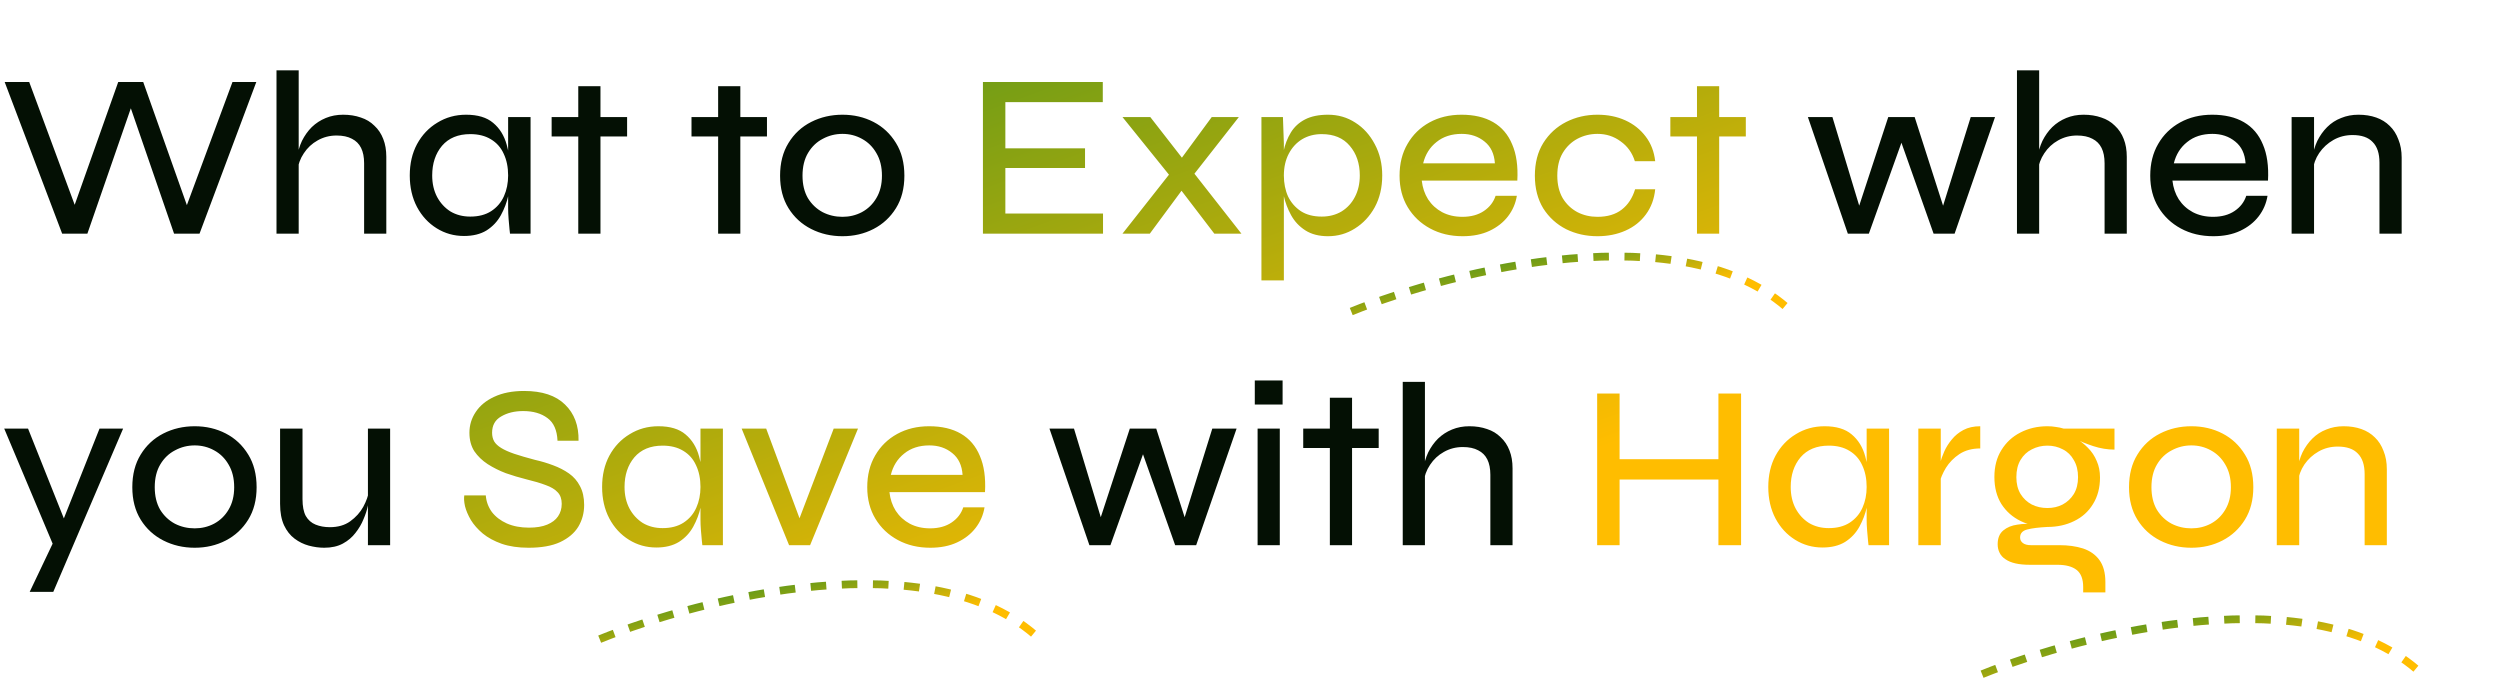 <svg width="642" height="175" viewBox="0 0 642 175" fill="none" xmlns="http://www.w3.org/2000/svg">
<path d="M15.96 60L1.2 21.06H7.5L20.1 55.08H18.3L30.36 21.06H36.78L48.84 55.08H47.1L59.7 21.06H65.82L51.24 60H44.7L32.76 25.38H34.44L22.44 60H15.96ZM93.504 60V41.94C93.504 40.34 93.244 39.02 92.724 37.98C92.204 36.94 91.424 36.16 90.384 35.64C89.344 35.08 88.024 34.8 86.424 34.8C84.664 34.8 83.044 35.22 81.564 36.06C80.124 36.86 78.944 37.96 78.024 39.36C77.104 40.72 76.544 42.26 76.344 43.98L76.284 40.56C76.484 39 76.904 37.54 77.544 36.18C78.224 34.82 79.064 33.64 80.064 32.64C81.104 31.64 82.304 30.86 83.664 30.3C85.024 29.74 86.504 29.46 88.104 29.46C89.784 29.46 91.304 29.7 92.664 30.18C94.024 30.62 95.184 31.32 96.144 32.28C97.144 33.2 97.904 34.34 98.424 35.7C98.944 37.02 99.204 38.54 99.204 40.26V60H93.504ZM71.004 60V18.06H76.704V60H71.004ZM119.148 60.6C116.588 60.6 114.248 59.94 112.128 58.62C110.008 57.3 108.328 55.48 107.088 53.16C105.848 50.8 105.228 48.1 105.228 45.06C105.228 42.02 105.848 39.34 107.088 37.02C108.368 34.66 110.108 32.82 112.308 31.5C114.508 30.14 116.968 29.46 119.688 29.46C122.688 29.46 125.008 30.16 126.648 31.56C128.328 32.96 129.488 34.84 130.128 37.2C130.808 39.56 131.148 42.18 131.148 45.06C131.148 46.66 130.948 48.36 130.548 50.16C130.148 51.96 129.508 53.66 128.628 55.26C127.748 56.86 126.528 58.16 124.968 59.16C123.408 60.12 121.468 60.6 119.148 60.6ZM120.768 55.62C122.888 55.62 124.668 55.16 126.108 54.24C127.588 53.28 128.688 52 129.408 50.4C130.128 48.8 130.488 47.02 130.488 45.06C130.488 42.94 130.108 41.08 129.348 39.48C128.628 37.88 127.528 36.64 126.048 35.76C124.608 34.88 122.848 34.44 120.768 34.44C117.648 34.44 115.228 35.44 113.508 37.44C111.828 39.44 110.988 41.98 110.988 45.06C110.988 47.14 111.408 48.98 112.248 50.58C113.088 52.14 114.228 53.38 115.668 54.3C117.148 55.18 118.848 55.62 120.768 55.62ZM130.488 30.06H136.248V60H130.968C130.968 60 130.928 59.64 130.848 58.92C130.768 58.16 130.688 57.26 130.608 56.22C130.528 55.18 130.488 54.26 130.488 53.46V30.06ZM141.66 30.06H161.04V35.04H141.66V30.06ZM148.5 22.14H154.2V60H148.5V22.14ZM177.578 30.06H196.958V35.04H177.578V30.06ZM184.418 22.14H190.118V60H184.418V22.14ZM216.345 60.66C213.425 60.66 210.745 60.04 208.305 58.8C205.865 57.56 203.925 55.78 202.485 53.46C201.045 51.14 200.325 48.36 200.325 45.12C200.325 41.84 201.045 39.04 202.485 36.72C203.925 34.36 205.865 32.56 208.305 31.32C210.745 30.08 213.425 29.46 216.345 29.46C219.265 29.46 221.925 30.08 224.325 31.32C226.725 32.56 228.645 34.36 230.085 36.72C231.525 39.04 232.245 41.84 232.245 45.12C232.245 48.36 231.525 51.14 230.085 53.46C228.645 55.78 226.725 57.56 224.325 58.8C221.925 60.04 219.265 60.66 216.345 60.66ZM216.345 55.68C218.145 55.68 219.805 55.28 221.325 54.48C222.885 53.64 224.125 52.44 225.045 50.88C226.005 49.28 226.485 47.36 226.485 45.12C226.485 42.84 226.005 40.9 225.045 39.3C224.125 37.7 222.885 36.48 221.325 35.64C219.805 34.8 218.145 34.38 216.345 34.38C214.545 34.38 212.865 34.8 211.305 35.64C209.745 36.44 208.485 37.64 207.525 39.24C206.565 40.84 206.085 42.8 206.085 45.12C206.085 47.36 206.545 49.28 207.465 50.88C208.425 52.44 209.685 53.64 211.245 54.48C212.805 55.28 214.505 55.68 216.345 55.68ZM499.784 55.32L498.224 55.26L506.084 30.06H512.324L501.944 60H496.544L487.484 34.38H489.104L479.924 60H474.524L464.264 30.06H470.564L478.184 55.26L476.624 55.32L484.904 30.06H491.684L499.784 55.32ZM540.457 60V41.94C540.457 40.34 540.197 39.02 539.677 37.98C539.157 36.94 538.377 36.16 537.337 35.64C536.297 35.08 534.977 34.8 533.377 34.8C531.617 34.8 529.997 35.22 528.517 36.06C527.077 36.86 525.897 37.96 524.977 39.36C524.057 40.72 523.497 42.26 523.297 43.98L523.237 40.56C523.437 39 523.857 37.54 524.497 36.18C525.177 34.82 526.017 33.64 527.017 32.64C528.057 31.64 529.257 30.86 530.617 30.3C531.977 29.74 533.457 29.46 535.057 29.46C536.737 29.46 538.257 29.7 539.617 30.18C540.977 30.62 542.137 31.32 543.097 32.28C544.097 33.2 544.857 34.34 545.377 35.7C545.897 37.02 546.157 38.54 546.157 40.26V60H540.457ZM517.957 60V18.06H523.657V60H517.957ZM576.841 50.28H582.301C581.981 52.24 581.221 54 580.021 55.56C578.821 57.12 577.241 58.36 575.281 59.28C573.321 60.2 571.021 60.66 568.381 60.66C565.261 60.66 562.481 60 560.041 58.68C557.601 57.36 555.681 55.54 554.281 53.22C552.881 50.9 552.181 48.2 552.181 45.12C552.181 42 552.861 39.28 554.221 36.96C555.581 34.6 557.461 32.76 559.861 31.44C562.261 30.12 565.001 29.46 568.081 29.46C571.321 29.46 574.041 30.1 576.241 31.38C578.441 32.66 580.061 34.56 581.101 37.08C582.181 39.56 582.621 42.66 582.421 46.38H557.881C558.081 48.18 558.621 49.78 559.501 51.18C560.421 52.58 561.621 53.68 563.101 54.48C564.621 55.28 566.361 55.68 568.321 55.68C570.521 55.68 572.361 55.18 573.841 54.18C575.321 53.18 576.321 51.88 576.841 50.28ZM568.141 34.38C565.541 34.38 563.381 35.08 561.661 36.48C559.941 37.84 558.801 39.66 558.241 41.94H576.661C576.501 39.5 575.621 37.64 574.021 36.36C572.421 35.04 570.461 34.38 568.141 34.38ZM588.487 30.06H594.247V60H588.487V30.06ZM605.647 29.46C607.327 29.46 608.847 29.7 610.207 30.18C611.567 30.66 612.727 31.38 613.687 32.34C614.647 33.26 615.387 34.42 615.907 35.82C616.467 37.18 616.747 38.74 616.747 40.5V60H611.047V41.76C611.047 39.4 610.467 37.64 609.307 36.48C608.187 35.28 606.467 34.68 604.147 34.68C602.347 34.68 600.707 35.1 599.227 35.94C597.747 36.78 596.527 37.9 595.567 39.3C594.647 40.66 594.087 42.2 593.887 43.92L593.827 40.62C594.027 39.02 594.447 37.54 595.087 36.18C595.767 34.82 596.607 33.64 597.607 32.64C598.647 31.6 599.847 30.82 601.207 30.3C602.567 29.74 604.047 29.46 605.647 29.46ZM1.08 110.06H7.2L18.66 138.8L13.68 140L1.08 110.06ZM31.62 110.06L13.68 152H7.62L15.36 135.74L25.56 110.06H31.62ZM49.998 140.66C47.078 140.66 44.398 140.04 41.958 138.8C39.518 137.56 37.578 135.78 36.138 133.46C34.698 131.14 33.978 128.36 33.978 125.12C33.978 121.84 34.698 119.04 36.138 116.72C37.578 114.36 39.518 112.56 41.958 111.32C44.398 110.08 47.078 109.46 49.998 109.46C52.918 109.46 55.578 110.08 57.978 111.32C60.378 112.56 62.298 114.36 63.738 116.72C65.178 119.04 65.898 121.84 65.898 125.12C65.898 128.36 65.178 131.14 63.738 133.46C62.298 135.78 60.378 137.56 57.978 138.8C55.578 140.04 52.918 140.66 49.998 140.66ZM49.998 135.68C51.798 135.68 53.458 135.28 54.978 134.48C56.538 133.64 57.778 132.44 58.698 130.88C59.658 129.28 60.138 127.36 60.138 125.12C60.138 122.84 59.658 120.9 58.698 119.3C57.778 117.7 56.538 116.48 54.978 115.64C53.458 114.8 51.798 114.38 49.998 114.38C48.198 114.38 46.518 114.8 44.958 115.64C43.398 116.44 42.138 117.64 41.178 119.24C40.218 120.84 39.738 122.8 39.738 125.12C39.738 127.36 40.198 129.28 41.118 130.88C42.078 132.44 43.338 133.64 44.898 134.48C46.458 135.28 48.158 135.68 49.998 135.68ZM100.185 140H94.484V110.06H100.185V140ZM94.784 125.9L94.844 127.7C94.805 128.22 94.665 129 94.424 130.04C94.225 131.04 93.865 132.14 93.344 133.34C92.865 134.54 92.184 135.7 91.305 136.82C90.465 137.94 89.385 138.86 88.064 139.58C86.745 140.3 85.144 140.66 83.264 140.66C81.984 140.66 80.665 140.48 79.305 140.12C77.984 139.76 76.764 139.16 75.644 138.32C74.525 137.48 73.624 136.34 72.945 134.9C72.264 133.42 71.924 131.58 71.924 129.38V110.06H77.684V128.18C77.684 130.02 77.965 131.46 78.525 132.5C79.124 133.54 79.965 134.28 81.044 134.72C82.124 135.16 83.344 135.38 84.704 135.38C86.784 135.38 88.525 134.88 89.924 133.88C91.365 132.84 92.484 131.6 93.284 130.16C94.085 128.68 94.585 127.26 94.784 125.9ZM305.018 135.32L303.458 135.26L311.318 110.06H317.558L307.178 140H301.778L292.718 114.38H294.338L285.158 140H279.758L269.498 110.06H275.798L283.418 135.26L281.858 135.32L290.138 110.06H296.918L305.018 135.32ZM329.371 97.7V103.88H322.231V97.7H329.371ZM322.951 110.06H328.651V140H322.951V110.06ZM334.668 110.06H354.048V115.04H334.668V110.06ZM341.508 102.14H347.208V140H341.508V102.14ZM382.723 140V121.94C382.723 120.34 382.463 119.02 381.943 117.98C381.423 116.94 380.643 116.16 379.603 115.64C378.563 115.08 377.243 114.8 375.643 114.8C373.883 114.8 372.263 115.22 370.783 116.06C369.343 116.86 368.163 117.96 367.243 119.36C366.323 120.72 365.763 122.26 365.563 123.98L365.503 120.56C365.703 119 366.123 117.54 366.763 116.18C367.443 114.82 368.283 113.64 369.283 112.64C370.323 111.64 371.523 110.86 372.883 110.3C374.243 109.74 375.723 109.46 377.323 109.46C379.003 109.46 380.523 109.7 381.883 110.18C383.243 110.62 384.403 111.32 385.363 112.28C386.363 113.2 387.123 114.34 387.643 115.7C388.163 117.02 388.423 118.54 388.423 120.26V140H382.723ZM360.223 140V98.06H365.923V140H360.223Z" fill="#041004"/>
<path d="M258.176 43.14V54.84H283.256V60H252.416V21.06H283.196V26.22H258.176V38.1H278.636V43.14H258.176ZM318.135 30.06L305.295 46.44L295.275 60H288.255L301.875 42.72L311.175 30.06H318.135ZM288.255 30.06H295.395L305.295 42.78L318.795 60H311.835L301.515 46.5L288.255 30.06ZM341.036 60.66C338.716 60.66 336.776 60.16 335.216 59.16C333.656 58.16 332.436 56.86 331.556 55.26C330.676 53.66 330.036 51.96 329.636 50.16C329.236 48.36 329.036 46.66 329.036 45.06C329.036 42.9 329.216 40.88 329.576 39C329.976 37.12 330.616 35.46 331.496 34.02C332.376 32.58 333.596 31.46 335.156 30.66C336.716 29.86 338.676 29.46 341.036 29.46C343.636 29.46 345.976 30.14 348.056 31.5C350.136 32.82 351.796 34.66 353.036 37.02C354.316 39.38 354.956 42.06 354.956 45.06C354.956 48.14 354.316 50.86 353.036 53.22C351.756 55.54 350.056 57.36 347.936 58.68C345.856 60 343.556 60.66 341.036 60.66ZM339.416 55.62C341.336 55.62 343.036 55.18 344.516 54.3C345.996 53.38 347.136 52.14 347.936 50.58C348.776 48.98 349.196 47.14 349.196 45.06C349.196 41.98 348.336 39.44 346.616 37.44C344.936 35.44 342.536 34.44 339.416 34.44C337.536 34.44 335.856 34.88 334.376 35.76C332.936 36.64 331.796 37.88 330.956 39.48C330.116 41.08 329.696 42.94 329.696 45.06C329.696 47.06 330.056 48.86 330.776 50.46C331.536 52.02 332.636 53.28 334.076 54.24C335.516 55.16 337.296 55.62 339.416 55.62ZM323.936 30.06H329.456L329.696 36.84V72H323.936V30.06ZM384.068 50.28H389.528C389.208 52.24 388.448 54 387.248 55.56C386.048 57.12 384.468 58.36 382.508 59.28C380.548 60.2 378.248 60.66 375.608 60.66C372.488 60.66 369.708 60 367.268 58.68C364.828 57.36 362.908 55.54 361.508 53.22C360.108 50.9 359.408 48.2 359.408 45.12C359.408 42 360.088 39.28 361.448 36.96C362.808 34.6 364.688 32.76 367.088 31.44C369.488 30.12 372.228 29.46 375.308 29.46C378.548 29.46 381.268 30.1 383.468 31.38C385.668 32.66 387.288 34.56 388.328 37.08C389.408 39.56 389.848 42.66 389.648 46.38H365.107C365.308 48.18 365.848 49.78 366.728 51.18C367.648 52.58 368.848 53.68 370.328 54.48C371.848 55.28 373.588 55.68 375.548 55.68C377.748 55.68 379.588 55.18 381.068 54.18C382.548 53.18 383.548 51.88 384.068 50.28ZM375.368 34.38C372.768 34.38 370.608 35.08 368.888 36.48C367.168 37.84 366.028 39.66 365.468 41.94H383.888C383.728 39.5 382.848 37.64 381.248 36.36C379.648 35.04 377.688 34.38 375.368 34.38ZM425.054 48.6C424.814 51.08 424.014 53.24 422.654 55.08C421.334 56.88 419.594 58.26 417.434 59.22C415.274 60.18 412.874 60.66 410.234 60.66C407.314 60.66 404.634 60.06 402.194 58.86C399.754 57.62 397.794 55.84 396.314 53.52C394.874 51.16 394.154 48.36 394.154 45.12C394.154 41.84 394.874 39.04 396.314 36.72C397.794 34.36 399.754 32.56 402.194 31.32C404.634 30.08 407.314 29.46 410.234 29.46C412.874 29.46 415.254 29.94 417.374 30.9C419.494 31.86 421.234 33.24 422.594 35.04C423.954 36.8 424.774 38.92 425.054 41.4H419.834C419.154 39.24 417.934 37.54 416.174 36.3C414.454 35.02 412.474 34.38 410.234 34.38C408.394 34.38 406.674 34.8 405.074 35.64C403.514 36.48 402.254 37.7 401.294 39.3C400.374 40.86 399.914 42.8 399.914 45.12C399.914 47.36 400.374 49.28 401.294 50.88C402.254 52.44 403.514 53.64 405.074 54.48C406.634 55.28 408.354 55.68 410.234 55.68C412.794 55.68 414.874 55.06 416.474 53.82C418.074 52.58 419.214 50.84 419.894 48.6H425.054ZM428.946 30.06H448.326V35.04H428.946V30.06ZM435.786 22.14H441.486V60H435.786V22.14ZM119.229 127.22H124.749C124.869 128.78 125.389 130.2 126.309 131.48C127.269 132.72 128.549 133.7 130.149 134.42C131.789 135.14 133.689 135.5 135.849 135.5C137.729 135.5 139.289 135.24 140.529 134.72C141.769 134.2 142.689 133.5 143.289 132.62C143.929 131.7 144.249 130.62 144.249 129.38C144.249 128.14 143.909 127.16 143.229 126.44C142.549 125.68 141.529 125.06 140.169 124.58C138.809 124.06 137.129 123.56 135.129 123.08C133.369 122.64 131.629 122.12 129.909 121.52C128.229 120.88 126.669 120.1 125.229 119.18C123.829 118.26 122.689 117.16 121.809 115.88C120.969 114.56 120.549 112.98 120.549 111.14C120.549 109.18 121.089 107.4 122.169 105.8C123.249 104.16 124.829 102.86 126.909 101.9C129.029 100.9 131.589 100.4 134.589 100.4C139.229 100.4 142.729 101.56 145.089 103.88C147.489 106.2 148.649 109.3 148.569 113.18H143.169C143.049 110.46 142.189 108.52 140.589 107.36C138.989 106.16 136.909 105.56 134.349 105.56C132.149 105.56 130.269 106.02 128.709 106.94C127.149 107.82 126.369 109.22 126.369 111.14C126.369 111.98 126.549 112.72 126.909 113.36C127.269 113.96 127.869 114.52 128.709 115.04C129.549 115.56 130.669 116.06 132.069 116.54C133.509 117.02 135.289 117.54 137.409 118.1C139.009 118.46 140.549 118.92 142.029 119.48C143.549 120.04 144.909 120.74 146.109 121.58C147.309 122.42 148.249 123.5 148.929 124.82C149.649 126.14 150.009 127.76 150.009 129.68C150.009 131.72 149.509 133.58 148.509 135.26C147.509 136.9 145.949 138.22 143.829 139.22C141.749 140.18 139.049 140.66 135.729 140.66C133.089 140.66 130.789 140.32 128.829 139.64C126.909 138.96 125.289 138.08 123.969 137C122.689 135.92 121.669 134.76 120.909 133.52C120.189 132.28 119.689 131.1 119.409 129.98C119.169 128.86 119.109 127.94 119.229 127.22ZM168.542 140.6C165.982 140.6 163.642 139.94 161.522 138.62C159.402 137.3 157.722 135.48 156.482 133.16C155.242 130.8 154.622 128.1 154.622 125.06C154.622 122.02 155.242 119.34 156.482 117.02C157.762 114.66 159.502 112.82 161.702 111.5C163.902 110.14 166.362 109.46 169.082 109.46C172.082 109.46 174.402 110.16 176.042 111.56C177.722 112.96 178.882 114.84 179.522 117.2C180.202 119.56 180.542 122.18 180.542 125.06C180.542 126.66 180.342 128.36 179.942 130.16C179.542 131.96 178.902 133.66 178.022 135.26C177.142 136.86 175.922 138.16 174.362 139.16C172.802 140.12 170.862 140.6 168.542 140.6ZM170.162 135.62C172.282 135.62 174.062 135.16 175.502 134.24C176.982 133.28 178.082 132 178.802 130.4C179.522 128.8 179.882 127.02 179.882 125.06C179.882 122.94 179.502 121.08 178.742 119.48C178.022 117.88 176.922 116.64 175.442 115.76C174.002 114.88 172.242 114.44 170.162 114.44C167.042 114.44 164.622 115.44 162.902 117.44C161.222 119.44 160.382 121.98 160.382 125.06C160.382 127.14 160.802 128.98 161.642 130.58C162.482 132.14 163.622 133.38 165.062 134.3C166.542 135.18 168.242 135.62 170.162 135.62ZM179.882 110.06H185.642V140H180.362C180.362 140 180.322 139.64 180.242 138.92C180.162 138.16 180.082 137.26 180.002 136.22C179.922 135.18 179.882 134.26 179.882 133.46V110.06ZM206.235 135.56H204.375L214.095 110.06H220.335L208.035 140H202.635L190.455 110.06H196.755L206.235 135.56ZM247.368 130.28H252.828C252.508 132.24 251.748 134 250.548 135.56C249.348 137.12 247.768 138.36 245.808 139.28C243.848 140.2 241.548 140.66 238.908 140.66C235.788 140.66 233.008 140 230.568 138.68C228.128 137.36 226.208 135.54 224.808 133.22C223.408 130.9 222.708 128.2 222.708 125.12C222.708 122 223.388 119.28 224.748 116.96C226.108 114.6 227.988 112.76 230.388 111.44C232.788 110.12 235.528 109.46 238.608 109.46C241.848 109.46 244.568 110.1 246.768 111.38C248.968 112.66 250.588 114.56 251.628 117.08C252.708 119.56 253.148 122.66 252.948 126.38H228.408C228.608 128.18 229.148 129.78 230.028 131.18C230.948 132.58 232.148 133.68 233.628 134.48C235.148 135.28 236.888 135.68 238.848 135.68C241.048 135.68 242.888 135.18 244.368 134.18C245.848 133.18 246.848 131.88 247.368 130.28ZM238.668 114.38C236.068 114.38 233.908 115.08 232.188 116.48C230.468 117.84 229.328 119.66 228.768 121.94H247.188C247.028 119.5 246.148 117.64 244.548 116.36C242.948 115.04 240.988 114.38 238.668 114.38ZM415.37 117.92H441.95V123.14H415.37V117.92ZM441.29 101.06H447.11V140H441.29V101.06ZM410.15 101.06H415.91V140H410.15V101.06ZM468.015 140.6C465.455 140.6 463.115 139.94 460.995 138.62C458.875 137.3 457.195 135.48 455.955 133.16C454.715 130.8 454.095 128.1 454.095 125.06C454.095 122.02 454.715 119.34 455.955 117.02C457.235 114.66 458.975 112.82 461.175 111.5C463.375 110.14 465.835 109.46 468.555 109.46C471.555 109.46 473.875 110.16 475.515 111.56C477.195 112.96 478.355 114.84 478.995 117.2C479.675 119.56 480.015 122.18 480.015 125.06C480.015 126.66 479.815 128.36 479.415 130.16C479.015 131.96 478.375 133.66 477.495 135.26C476.615 136.86 475.395 138.16 473.835 139.16C472.275 140.12 470.335 140.6 468.015 140.6ZM469.635 135.62C471.755 135.62 473.535 135.16 474.975 134.24C476.455 133.28 477.555 132 478.275 130.4C478.995 128.8 479.355 127.02 479.355 125.06C479.355 122.94 478.975 121.08 478.215 119.48C477.495 117.88 476.395 116.64 474.915 115.76C473.475 114.88 471.715 114.44 469.635 114.44C466.515 114.44 464.095 115.44 462.375 117.44C460.695 119.44 459.855 121.98 459.855 125.06C459.855 127.14 460.275 128.98 461.115 130.58C461.955 132.14 463.095 133.38 464.535 134.3C466.015 135.18 467.715 135.62 469.635 135.62ZM479.355 110.06H485.115V140H479.835C479.835 140 479.795 139.64 479.715 138.92C479.635 138.16 479.555 137.26 479.475 136.22C479.395 135.18 479.355 134.26 479.355 133.46V110.06ZM492.628 110.06H498.388V140H492.628V110.06ZM508.528 115.16C506.448 115.16 504.668 115.64 503.188 116.6C501.748 117.56 500.588 118.74 499.708 120.14C498.868 121.54 498.308 122.88 498.028 124.16L497.968 120.74C498.008 120.34 498.108 119.72 498.268 118.88C498.468 118 498.808 117.02 499.288 115.94C499.768 114.86 500.408 113.84 501.208 112.88C502.008 111.88 503.008 111.06 504.208 110.42C505.408 109.78 506.848 109.46 508.528 109.46V115.16ZM525.781 135.32C523.301 135.32 521.021 134.82 518.941 133.82C516.861 132.82 515.201 131.36 513.961 129.44C512.761 127.52 512.161 125.2 512.161 122.48C512.161 119.8 512.761 117.5 513.961 115.58C515.161 113.62 516.781 112.12 518.821 111.08C520.901 110 523.221 109.46 525.781 109.46C526.541 109.46 527.261 109.52 527.941 109.64C528.621 109.72 529.281 109.86 529.921 110.06H543.001V115.46C541.201 115.46 539.381 115.16 537.541 114.56C535.741 113.96 534.161 113.32 532.801 112.64L532.621 112.34C533.981 113.06 535.161 113.94 536.161 114.98C537.161 115.98 537.921 117.12 538.441 118.4C539.001 119.64 539.281 121.04 539.281 122.6C539.281 125.24 538.681 127.52 537.481 129.44C536.321 131.36 534.701 132.82 532.621 133.82C530.581 134.82 528.301 135.32 525.781 135.32ZM534.961 152.12V150.74C534.961 148.7 534.401 147.24 533.281 146.36C532.161 145.48 530.521 145.04 528.361 145.04H521.341C519.861 145.04 518.601 144.92 517.561 144.68C516.521 144.44 515.661 144.08 514.981 143.6C514.301 143.16 513.801 142.6 513.481 141.92C513.161 141.28 513.001 140.56 513.001 139.76C513.001 138.2 513.481 137.02 514.441 136.22C515.401 135.42 516.621 134.92 518.101 134.72C519.581 134.48 521.081 134.46 522.601 134.66L525.781 135.32C523.501 135.44 521.761 135.66 520.561 135.98C519.361 136.3 518.761 136.98 518.761 138.02C518.761 138.62 519.001 139.1 519.481 139.46C519.961 139.82 520.641 140 521.521 140H528.841C531.121 140 533.141 140.28 534.901 140.84C536.701 141.44 538.101 142.42 539.101 143.78C540.141 145.18 540.661 147.08 540.661 149.48V152.12H534.961ZM525.781 130.46C527.221 130.46 528.521 130.16 529.681 129.56C530.881 128.92 531.841 128.02 532.561 126.86C533.281 125.66 533.641 124.22 533.641 122.54C533.641 120.82 533.281 119.36 532.561 118.16C531.881 116.92 530.941 116 529.741 115.4C528.541 114.76 527.221 114.44 525.781 114.44C524.341 114.44 523.001 114.76 521.761 115.4C520.561 116 519.601 116.9 518.881 118.1C518.161 119.3 517.801 120.78 517.801 122.54C517.801 124.22 518.161 125.66 518.881 126.86C519.601 128.02 520.561 128.92 521.761 129.56C522.961 130.16 524.301 130.46 525.781 130.46ZM562.752 140.66C559.832 140.66 557.152 140.04 554.712 138.8C552.272 137.56 550.332 135.78 548.892 133.46C547.452 131.14 546.732 128.36 546.732 125.12C546.732 121.84 547.452 119.04 548.892 116.72C550.332 114.36 552.272 112.56 554.712 111.32C557.152 110.08 559.832 109.46 562.752 109.46C565.672 109.46 568.332 110.08 570.732 111.32C573.132 112.56 575.052 114.36 576.492 116.72C577.932 119.04 578.652 121.84 578.652 125.12C578.652 128.36 577.932 131.14 576.492 133.46C575.052 135.78 573.132 137.56 570.732 138.8C568.332 140.04 565.672 140.66 562.752 140.66ZM562.752 135.68C564.552 135.68 566.212 135.28 567.732 134.48C569.292 133.64 570.532 132.44 571.452 130.88C572.412 129.28 572.892 127.36 572.892 125.12C572.892 122.84 572.412 120.9 571.452 119.3C570.532 117.7 569.292 116.48 567.732 115.64C566.212 114.8 564.552 114.38 562.752 114.38C560.952 114.38 559.272 114.8 557.712 115.64C556.152 116.44 554.892 117.64 553.932 119.24C552.972 120.84 552.492 122.8 552.492 125.12C552.492 127.36 552.952 129.28 553.872 130.88C554.832 132.44 556.092 133.64 557.652 134.48C559.212 135.28 560.912 135.68 562.752 135.68ZM584.678 110.06H590.438V140H584.678V110.06ZM601.838 109.46C603.518 109.46 605.038 109.7 606.398 110.18C607.758 110.66 608.918 111.38 609.878 112.34C610.838 113.26 611.578 114.42 612.098 115.82C612.658 117.18 612.938 118.74 612.938 120.5V140H607.238V121.76C607.238 119.4 606.658 117.64 605.498 116.48C604.378 115.28 602.658 114.68 600.338 114.68C598.538 114.68 596.898 115.1 595.418 115.94C593.938 116.78 592.718 117.9 591.758 119.3C590.838 120.66 590.278 122.2 590.078 123.92L590.018 120.62C590.218 119.02 590.638 117.54 591.278 116.18C591.958 114.82 592.798 113.64 593.798 112.64C594.838 111.6 596.038 110.82 597.398 110.3C598.758 109.74 600.238 109.46 601.838 109.46Z" fill="url(#paint0_linear_3793_39424)"/>
<path d="M347 80C373.333 69.334 432.8 54.4 460 80" stroke="url(#paint1_linear_3793_39424)" stroke-width="2" stroke-dasharray="4 4"/>
<path d="M154 164.135C180.333 153.468 239.8 138.535 267 164.135" stroke="url(#paint2_linear_3793_39424)" stroke-width="2" stroke-dasharray="4 4"/>
<path d="M509 173.135C535.333 162.468 594.8 147.535 622 173.135" stroke="url(#paint3_linear_3793_39424)" stroke-width="2" stroke-dasharray="4 4"/>
<defs>
<linearGradient id="paint0_linear_3793_39424" x1="60.401" y1="-1.135" x2="166.799" y2="289.849" gradientUnits="userSpaceOnUse">
<stop stop-color="#228B22"/>
<stop offset="0.741" stop-color="#FFBD00"/>
</linearGradient>
<linearGradient id="paint1_linear_3793_39424" x1="357.631" y1="65.762" x2="363.133" y2="94.803" gradientUnits="userSpaceOnUse">
<stop stop-color="#228B22"/>
<stop offset="0.741" stop-color="#FFBD00"/>
</linearGradient>
<linearGradient id="paint2_linear_3793_39424" x1="164.631" y1="149.896" x2="170.133" y2="178.938" gradientUnits="userSpaceOnUse">
<stop stop-color="#228B22"/>
<stop offset="0.741" stop-color="#FFBD00"/>
</linearGradient>
<linearGradient id="paint3_linear_3793_39424" x1="519.631" y1="158.896" x2="525.133" y2="187.938" gradientUnits="userSpaceOnUse">
<stop stop-color="#228B22"/>
<stop offset="0.741" stop-color="#FFBD00"/>
</linearGradient>
</defs>
</svg>
